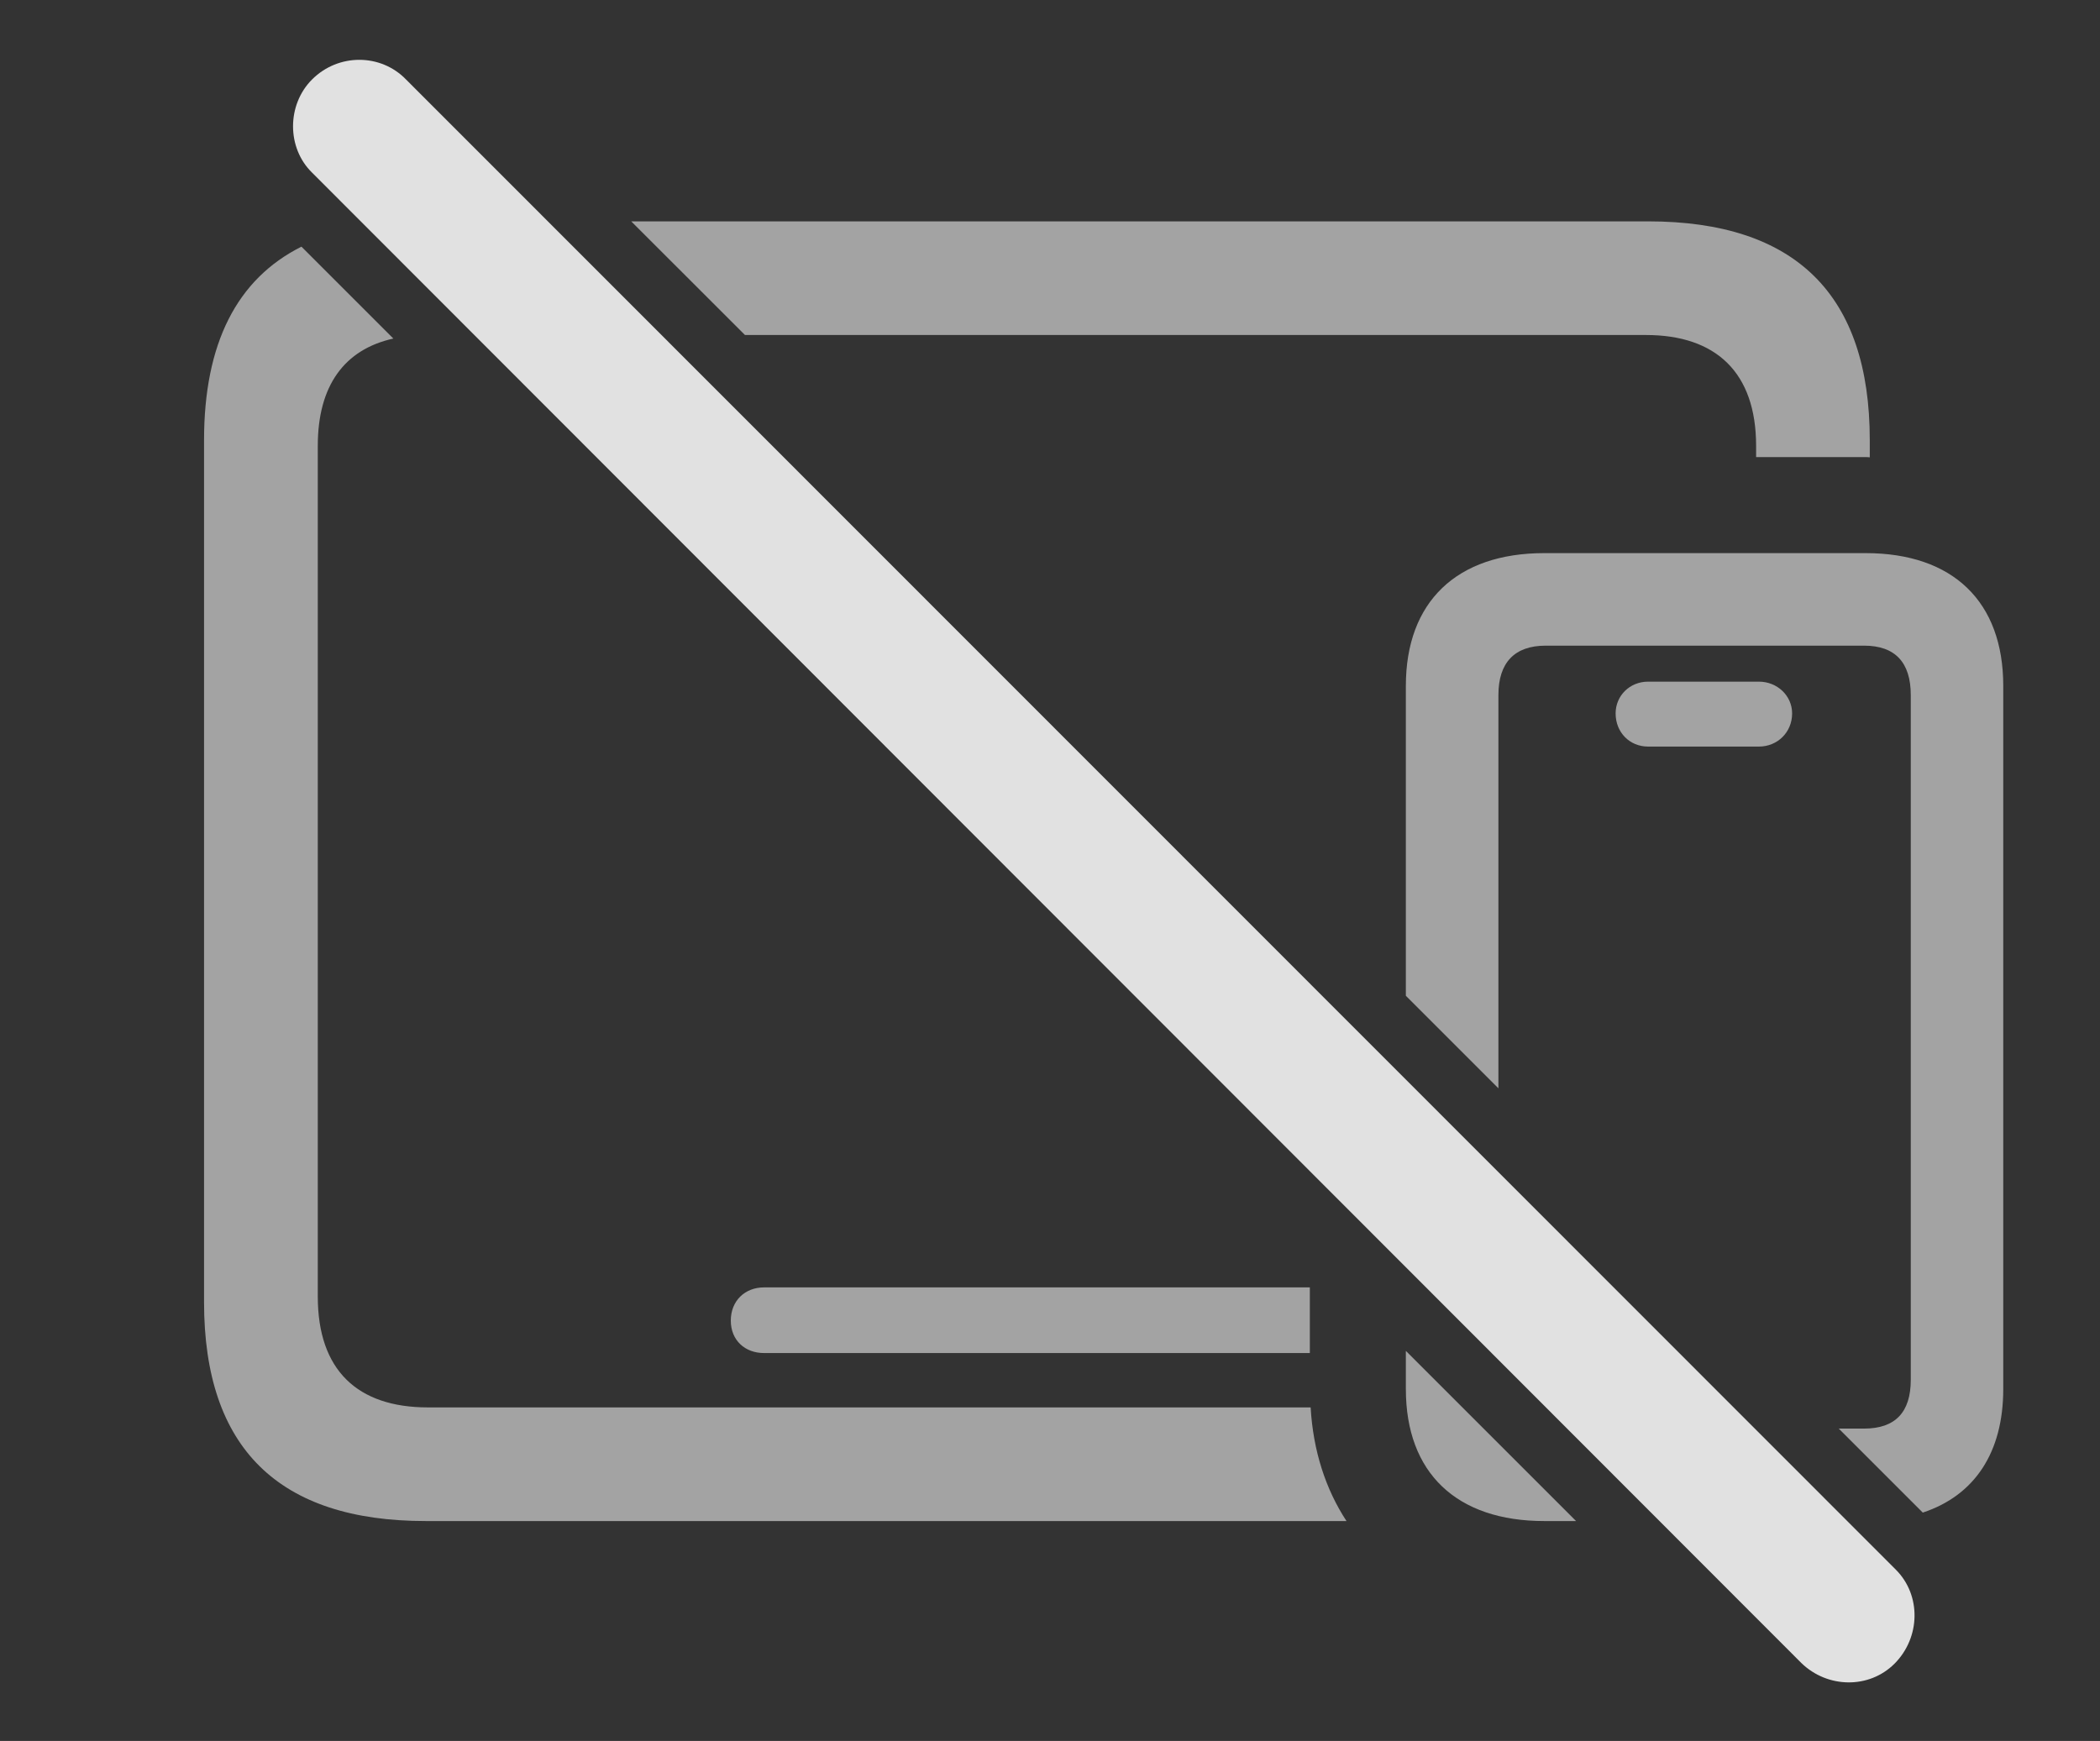 <?xml version="1.0" encoding="UTF-8"?>
<!--Generator: Apple Native CoreSVG 232.5-->
<!DOCTYPE svg
PUBLIC "-//W3C//DTD SVG 1.1//EN"
       "http://www.w3.org/Graphics/SVG/1.1/DTD/svg11.dtd">
<svg version="1.1" xmlns="http://www.w3.org/2000/svg" xmlns:xlink="http://www.w3.org/1999/xlink" width="29.043" height="24.082">
 <rect width="100%" height="100%" fill="#333333" stroke="none"/>
 <g>
  <rect height="24.082" opacity="0" width="29.043" x="0" y="0"/>
  <path d="M5.44 4.683C4.765 4.833 4.395 5.332 4.395 6.167L4.395 17.935C4.395 18.95 4.941 19.468 5.918 19.468L18.126 19.468C18.161 20.071 18.335 20.602 18.622 21.04L5.889 21.04C3.857 21.04 2.822 20.034 2.822 18.013L2.822 6.089C2.822 4.753 3.274 3.861 4.169 3.412ZM18.115 18.716L10.566 18.716C10.303 18.716 10.107 18.54 10.107 18.267C10.107 17.993 10.303 17.808 10.566 17.808L18.115 17.808ZM25.859 6.089L25.859 6.326C25.841 6.323 25.821 6.323 25.801 6.323L24.287 6.323L24.287 6.167C24.287 5.151 23.73 4.634 22.764 4.634L10.303 4.634L8.73 3.062L22.793 3.062C24.834 3.062 25.859 4.077 25.859 6.089Z" fill="#ffffff" fill-opacity="0.55"/>
  <path d="M21.797 21.04L21.357 21.04C20.146 21.04 19.443 20.376 19.443 19.214L19.443 18.686ZM27.705 9.487L27.705 19.214C27.705 20.092 27.309 20.686 26.592 20.923L25.43 19.761L25.781 19.761C26.211 19.761 26.426 19.536 26.426 19.087L26.426 9.614C26.426 9.165 26.211 8.931 25.781 8.931L21.377 8.931C20.947 8.931 20.723 9.165 20.723 9.614L20.723 15.054L19.443 13.774L19.443 9.487C19.443 8.325 20.146 7.651 21.357 7.651L25.801 7.651C27.012 7.651 27.705 8.325 27.705 9.487ZM24.785 9.868C24.785 10.132 24.58 10.327 24.326 10.327L22.793 10.327C22.539 10.327 22.344 10.132 22.344 9.868C22.344 9.624 22.539 9.429 22.793 9.429L24.326 9.429C24.58 9.429 24.785 9.624 24.785 9.868Z" fill="#ffffff" fill-opacity="0.55"/>
  <path d="M24.912 23.003C25.273 23.355 25.85 23.364 26.201 23.013C26.562 22.651 26.572 22.066 26.221 21.714L5.615 1.099C5.264 0.737 4.678 0.737 4.316 1.099C3.965 1.45 3.965 2.046 4.316 2.388Z" fill="#ffffff" fill-opacity="0.85"/>
 </g>
</svg>
